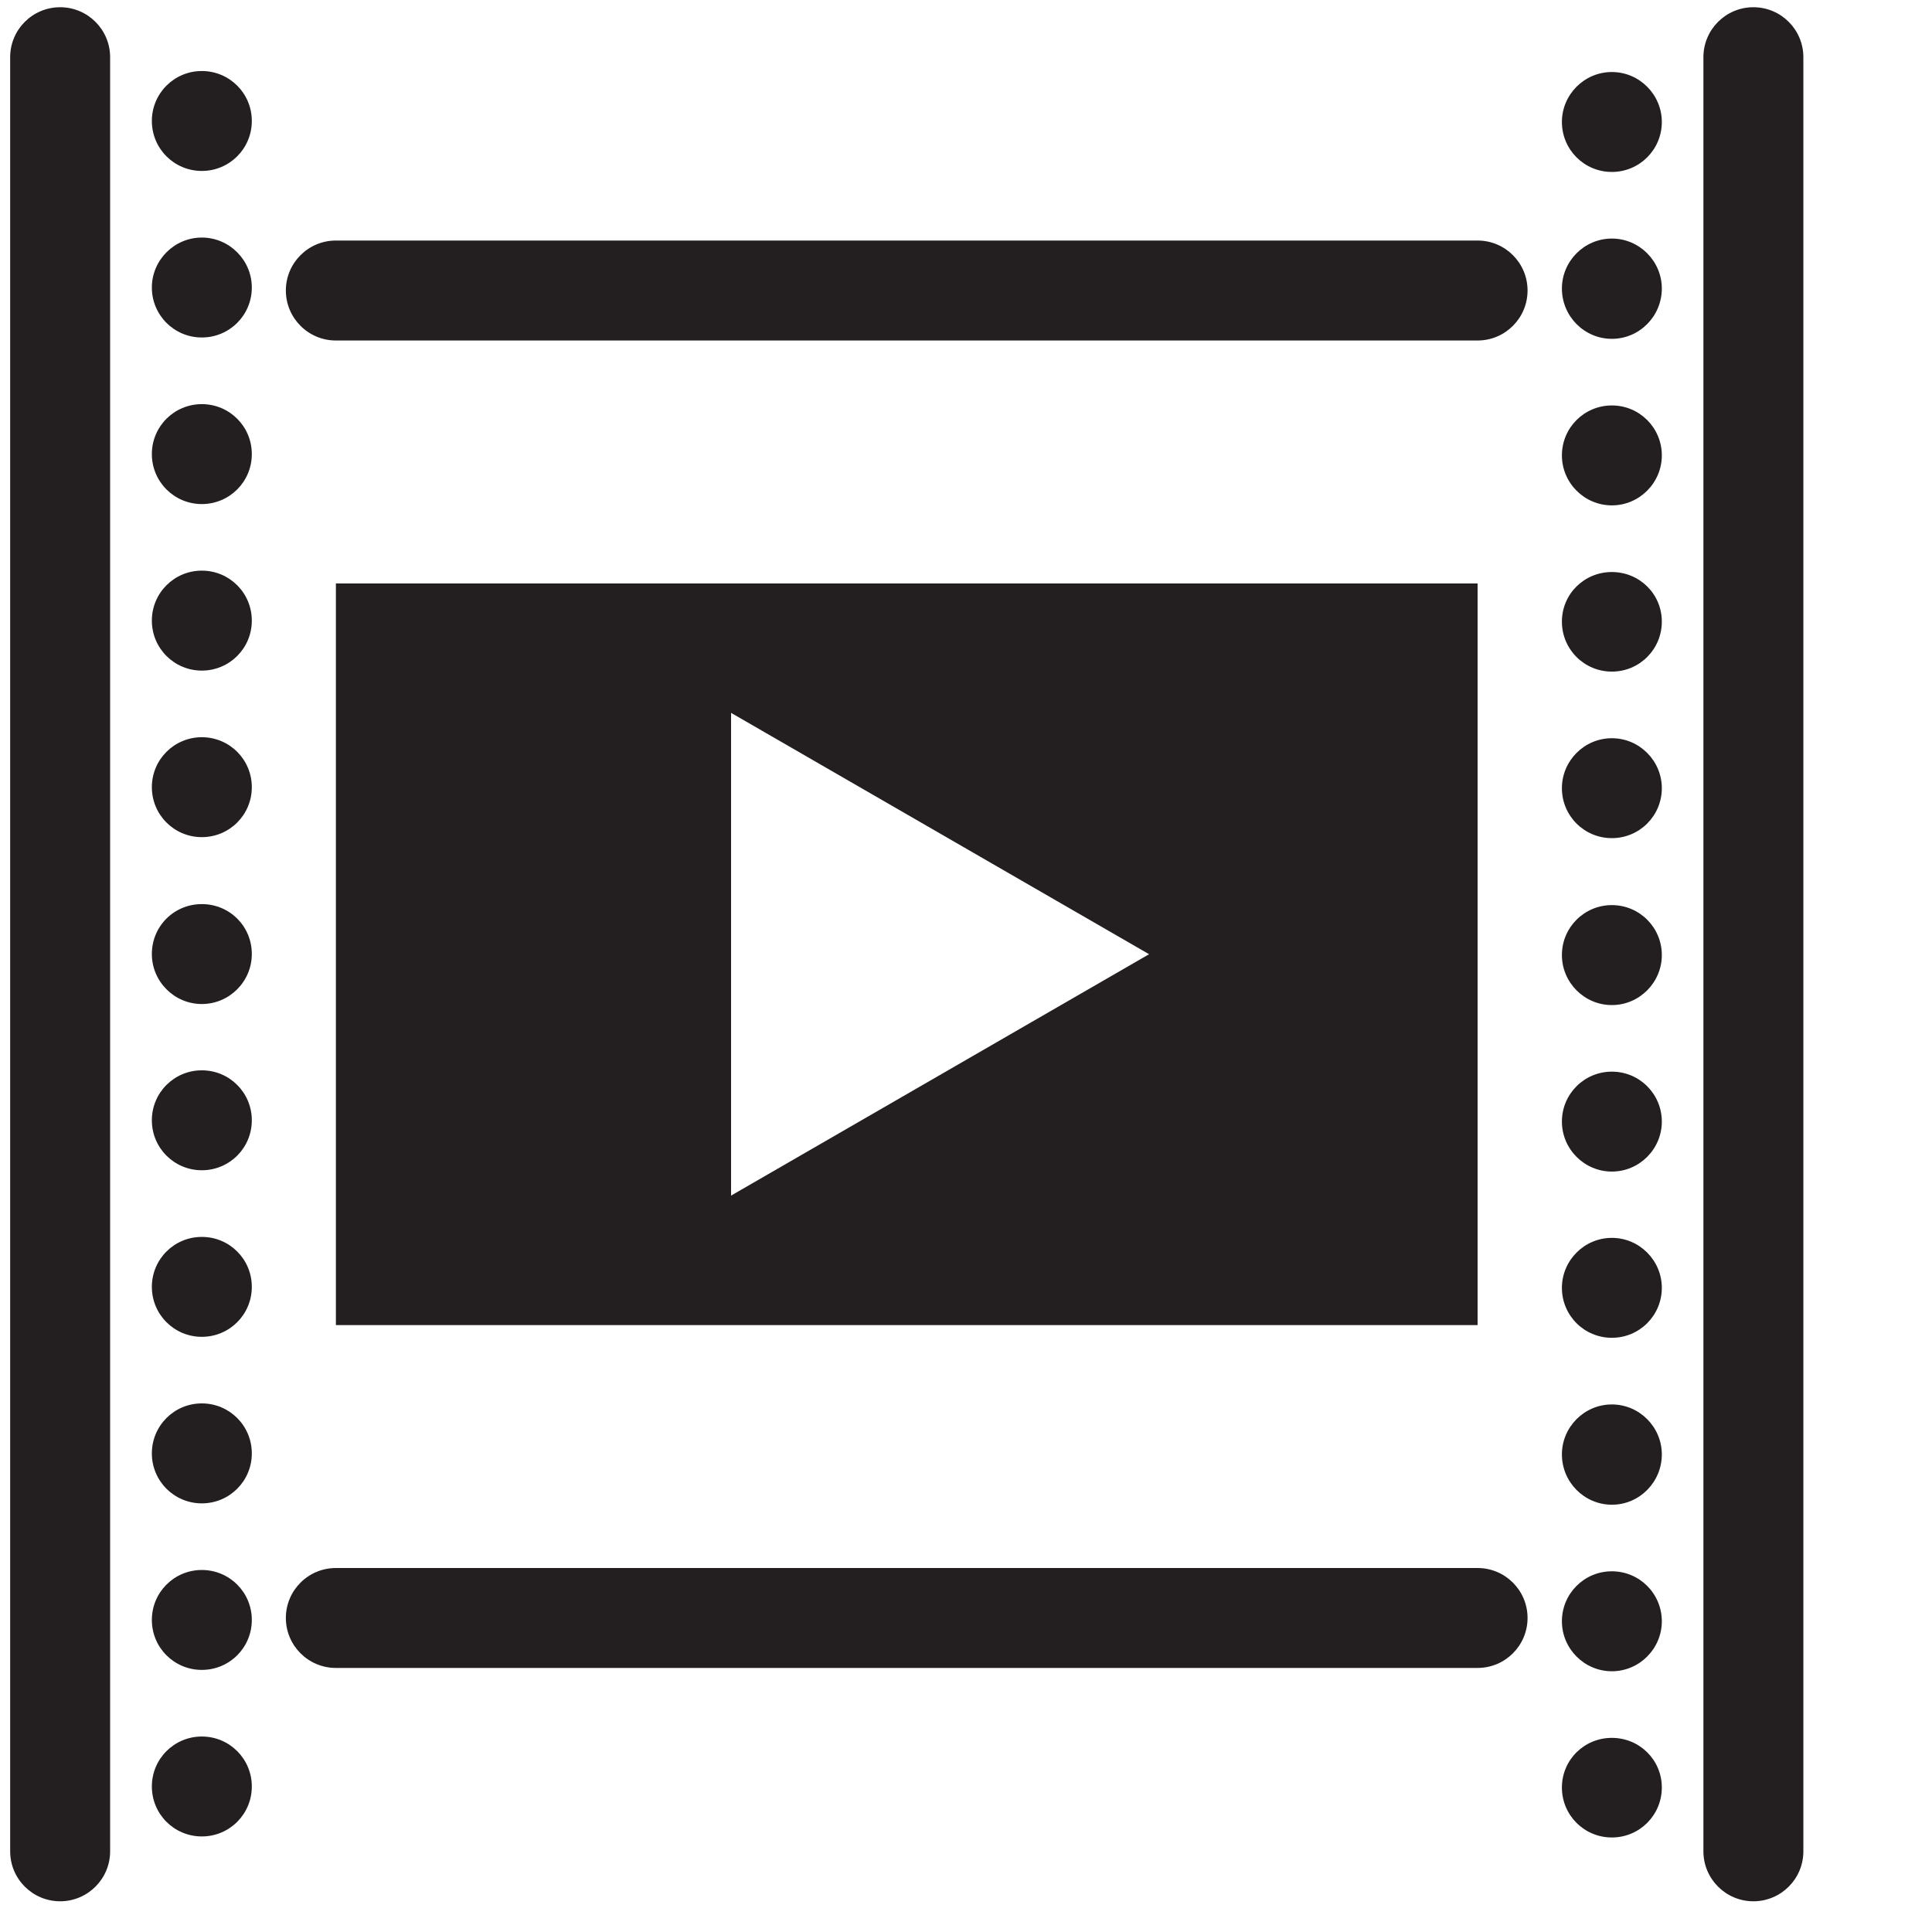 <?xml version="1.0" encoding="utf-8"?>
<!-- Generator: Adobe Illustrator 16.0.3, SVG Export Plug-In . SVG Version: 6.00 Build 0)  -->
<!DOCTYPE svg PUBLIC "-//W3C//DTD SVG 1.1//EN" "http://www.w3.org/Graphics/SVG/1.1/DTD/svg11.dtd">
<svg version="1.1" xmlns="http://www.w3.org/2000/svg" xmlns:xlink="http://www.w3.org/1999/xlink" x="0px" y="0px" width="50px"
	 height="50px" viewBox="0 0 50 50" enable-background="new 0 0 50 50" xml:space="preserve">
<g id="Layer_2">
</g>
<g id="Layer_1">
	<g>
		<defs>
			<path id="SVGID_2383_" d="M1.557,49.205c-0.715,0-1.294-0.579-1.294-1.293V1.48c0-0.714,0.579-1.293,1.294-1.293
				c0.713,0,1.293,0.579,1.293,1.293v46.432C2.85,48.626,2.27,49.205,1.557,49.205"/>
		</defs>
		<clipPath id="SVGID_2_">
			<use xlink:href="#SVGID_2383_"  overflow="visible"/>
		</clipPath>
		<g clip-path="url(#SVGID_2_)">
			<defs>
				<rect id="SVGID_2385_" width="47" height="50"/>
			</defs>
			<clipPath id="SVGID_4_">
				<use xlink:href="#SVGID_2385_"  overflow="visible"/>
			</clipPath>
			<rect x="-4.737" y="-4.812" clip-path="url(#SVGID_4_)" fill="#231F20" width="12.587" height="59.018"/>
		</g>
	</g>
	<g>
		<defs>
			<path id="SVGID_2387_" d="M38.24,8.812H8.692c-0.714,0-1.294-0.58-1.294-1.294s0.58-1.293,1.294-1.293H38.24
				c0.714,0,1.293,0.579,1.293,1.293S38.954,8.812,38.24,8.812"/>
		</defs>
		<clipPath id="SVGID_6_">
			<use xlink:href="#SVGID_2387_"  overflow="visible"/>
		</clipPath>
		<g clip-path="url(#SVGID_6_)">
			<defs>
				<rect id="SVGID_2389_" width="47" height="50"/>
			</defs>
			<clipPath id="SVGID_8_">
				<use xlink:href="#SVGID_2389_"  overflow="visible"/>
			</clipPath>
			<rect x="2.398" y="1.226" clip-path="url(#SVGID_8_)" fill="#231F20" width="42.135" height="12.587"/>
		</g>
	</g>
	<g>
		<defs>
			<path id="SVGID_2391_" d="M38.24,43.166H8.692c-0.714,0-1.294-0.579-1.294-1.293c0-0.715,0.58-1.293,1.294-1.293H38.24
				c0.714,0,1.293,0.578,1.293,1.293C39.533,42.587,38.954,43.166,38.24,43.166"/>
		</defs>
		<clipPath id="SVGID_10_">
			<use xlink:href="#SVGID_2391_"  overflow="visible"/>
		</clipPath>
		<g clip-path="url(#SVGID_10_)">
			<defs>
				<rect id="SVGID_2393_" width="47" height="50"/>
			</defs>
			<clipPath id="SVGID_12_">
				<use xlink:href="#SVGID_2393_"  overflow="visible"/>
			</clipPath>
			<rect x="2.398" y="35.58" clip-path="url(#SVGID_12_)" fill="#231F20" width="42.135" height="12.586"/>
		</g>
	</g>
	<g>
		<defs>
			<path id="SVGID_2395_" d="M45.377,49.205c-0.713,0-1.293-0.579-1.293-1.293V1.48c0-0.714,0.58-1.293,1.293-1.293
				c0.715,0,1.294,0.579,1.294,1.293v46.432C46.671,48.626,46.092,49.205,45.377,49.205"/>
		</defs>
		<clipPath id="SVGID_14_">
			<use xlink:href="#SVGID_2395_"  overflow="visible"/>
		</clipPath>
		<g clip-path="url(#SVGID_14_)">
			<defs>
				<rect id="SVGID_2397_" width="47" height="50"/>
			</defs>
			<clipPath id="SVGID_16_">
				<use xlink:href="#SVGID_2397_"  overflow="visible"/>
			</clipPath>
			<rect x="39.084" y="-4.812" clip-path="url(#SVGID_16_)" fill="#231F20" width="12.587" height="59.018"/>
		</g>
	</g>
	<g>
		<defs>
			<path id="SVGID_2399_" d="M40.422,3.157c0-0.707,0.577-1.293,1.293-1.293c0.715,0,1.293,0.586,1.293,1.293
				c0,0.715-0.578,1.293-1.293,1.293C40.999,4.45,40.422,3.872,40.422,3.157z M40.422,7.467c0-0.706,0.577-1.293,1.293-1.293
				c0.715,0,1.293,0.587,1.293,1.293c0,0.716-0.578,1.302-1.293,1.302C40.999,8.769,40.422,8.183,40.422,7.467z M40.422,11.786
				c0-0.716,0.577-1.293,1.293-1.293c0.715,0,1.293,0.577,1.293,1.293c0,0.707-0.578,1.293-1.293,1.293
				C40.999,13.079,40.422,12.493,40.422,11.786z M40.422,16.088c0-0.716,0.577-1.284,1.293-1.284c0.715,0,1.293,0.568,1.293,1.284
				s-0.578,1.293-1.293,1.293C40.999,17.381,40.422,16.804,40.422,16.088z M40.422,20.398c0-0.707,0.577-1.293,1.293-1.293
				c0.715,0,1.293,0.586,1.293,1.293c0,0.716-0.578,1.293-1.293,1.293C40.999,21.691,40.422,21.114,40.422,20.398z M40.422,24.717
				c0-0.715,0.577-1.293,1.293-1.293c0.715,0,1.293,0.578,1.293,1.293c0,0.707-0.578,1.294-1.293,1.294
				C40.999,26.011,40.422,25.424,40.422,24.717z M40.422,29.027c0-0.715,0.577-1.293,1.293-1.293c0.715,0,1.293,0.578,1.293,1.293
				c0,0.707-0.578,1.293-1.293,1.293C40.999,30.32,40.422,29.734,40.422,29.027z M40.422,33.329c0-0.707,0.577-1.293,1.293-1.293
				c0.715,0,1.293,0.586,1.293,1.293c0,0.716-0.578,1.293-1.293,1.293C40.999,34.622,40.422,34.045,40.422,33.329z M40.422,37.64
				c0-0.707,0.577-1.293,1.293-1.293c0.715,0,1.293,0.586,1.293,1.293c0,0.716-0.578,1.302-1.293,1.302
				C40.999,38.941,40.422,38.355,40.422,37.64z M40.422,41.959c0-0.716,0.577-1.294,1.293-1.294c0.715,0,1.293,0.578,1.293,1.294
				c0,0.706-0.578,1.293-1.293,1.293C40.999,43.252,40.422,42.665,40.422,41.959z M40.422,46.261c0-0.716,0.577-1.285,1.293-1.285
				c0.715,0,1.293,0.569,1.293,1.285c0,0.715-0.578,1.293-1.293,1.293C40.999,47.554,40.422,46.976,40.422,46.261z"/>
		</defs>
		<clipPath id="SVGID_18_">
			<use xlink:href="#SVGID_2399_"  overflow="visible"/>
		</clipPath>
		<g clip-path="url(#SVGID_18_)">
			<defs>
				<rect id="SVGID_2401_" width="47" height="50"/>
			</defs>
			<clipPath id="SVGID_20_">
				<use xlink:href="#SVGID_2401_"  overflow="visible"/>
			</clipPath>
			<rect x="35.422" y="-3.136" clip-path="url(#SVGID_20_)" fill="#231F20" width="12.586" height="55.689"/>
		</g>
	</g>
	<g>
		<defs>
			<path id="SVGID_2403_" d="M3.93,3.131c0-0.716,0.578-1.293,1.293-1.293c0.717,0,1.294,0.577,1.294,1.293S5.939,4.424,5.223,4.424
				C4.508,4.424,3.93,3.847,3.93,3.131z M3.93,7.441c0-0.706,0.578-1.293,1.293-1.293c0.717,0,1.294,0.587,1.294,1.293
				c0,0.716-0.577,1.293-1.294,1.293C4.508,8.734,3.93,8.157,3.93,7.441z M3.93,11.752c0-0.716,0.578-1.293,1.293-1.293
				c0.717,0,1.294,0.577,1.294,1.293c0,0.715-0.577,1.293-1.294,1.293C4.508,13.045,3.93,12.467,3.93,11.752z M3.93,16.062
				c0-0.716,0.578-1.294,1.293-1.294c0.717,0,1.294,0.578,1.294,1.294c0,0.715-0.577,1.293-1.294,1.293
				C4.508,17.355,3.93,16.777,3.93,16.062z M3.93,20.372c0-0.715,0.578-1.293,1.293-1.293c0.717,0,1.294,0.578,1.294,1.293
				c0,0.716-0.577,1.293-1.294,1.293C4.508,21.665,3.93,21.088,3.93,20.372z M3.93,24.691c0-0.725,0.578-1.293,1.293-1.293
				c0.717,0,1.294,0.568,1.294,1.293c0,0.707-0.577,1.293-1.294,1.293C4.508,25.984,3.93,25.398,3.93,24.691z M3.93,28.993
				c0-0.716,0.578-1.293,1.293-1.293c0.717,0,1.294,0.577,1.294,1.293s-0.577,1.293-1.294,1.293
				C4.508,30.286,3.93,29.709,3.93,28.993z M3.93,33.304c0-0.716,0.578-1.293,1.293-1.293c0.717,0,1.294,0.577,1.294,1.293
				c0,0.715-0.577,1.293-1.294,1.293C4.508,34.597,3.93,34.019,3.93,33.304z M3.93,37.614c0-0.716,0.578-1.294,1.293-1.294
				c0.717,0,1.294,0.578,1.294,1.294c0,0.715-0.577,1.293-1.294,1.293C4.508,38.907,3.93,38.329,3.93,37.614z M3.93,41.924
				c0-0.715,0.578-1.293,1.293-1.293c0.717,0,1.294,0.578,1.294,1.293c0,0.716-0.577,1.293-1.294,1.293
				C4.508,43.217,3.93,42.64,3.93,41.924z M3.93,46.234c0-0.716,0.578-1.293,1.293-1.293c0.717,0,1.294,0.577,1.294,1.293
				s-0.577,1.293-1.294,1.293C4.508,47.527,3.93,46.95,3.93,46.234z"/>
		</defs>
		<clipPath id="SVGID_22_">
			<use xlink:href="#SVGID_2403_"  overflow="visible"/>
		</clipPath>
		<g clip-path="url(#SVGID_22_)">
			<defs>
				<rect id="SVGID_2405_" width="47" height="50"/>
			</defs>
			<clipPath id="SVGID_24_">
				<use xlink:href="#SVGID_2405_"  overflow="visible"/>
			</clipPath>
			<rect x="-1.07" y="-3.162" clip-path="url(#SVGID_24_)" fill="#231F20" width="12.587" height="55.689"/>
		</g>
	</g>
	<g>
		<defs>
			<path id="SVGID_2407_" d="M18.92,30.942l10.818-6.247L18.92,18.449V30.942z M8.693,15.1H38.24v19.193H8.693V15.1z"/>
		</defs>
		<clipPath id="SVGID_26_">
			<use xlink:href="#SVGID_2407_"  overflow="visible"/>
		</clipPath>
		<g clip-path="url(#SVGID_26_)">
			<defs>
				<rect id="SVGID_2409_" width="47" height="50"/>
			</defs>
			<clipPath id="SVGID_28_">
				<use xlink:href="#SVGID_2409_"  overflow="visible"/>
			</clipPath>
			<rect x="3.693" y="10.1" clip-path="url(#SVGID_28_)" fill="#231F20" width="39.547" height="29.193"/>
		</g>
	</g>
	<rect fill="none" width="47" height="50"/>
</g>
</svg>
